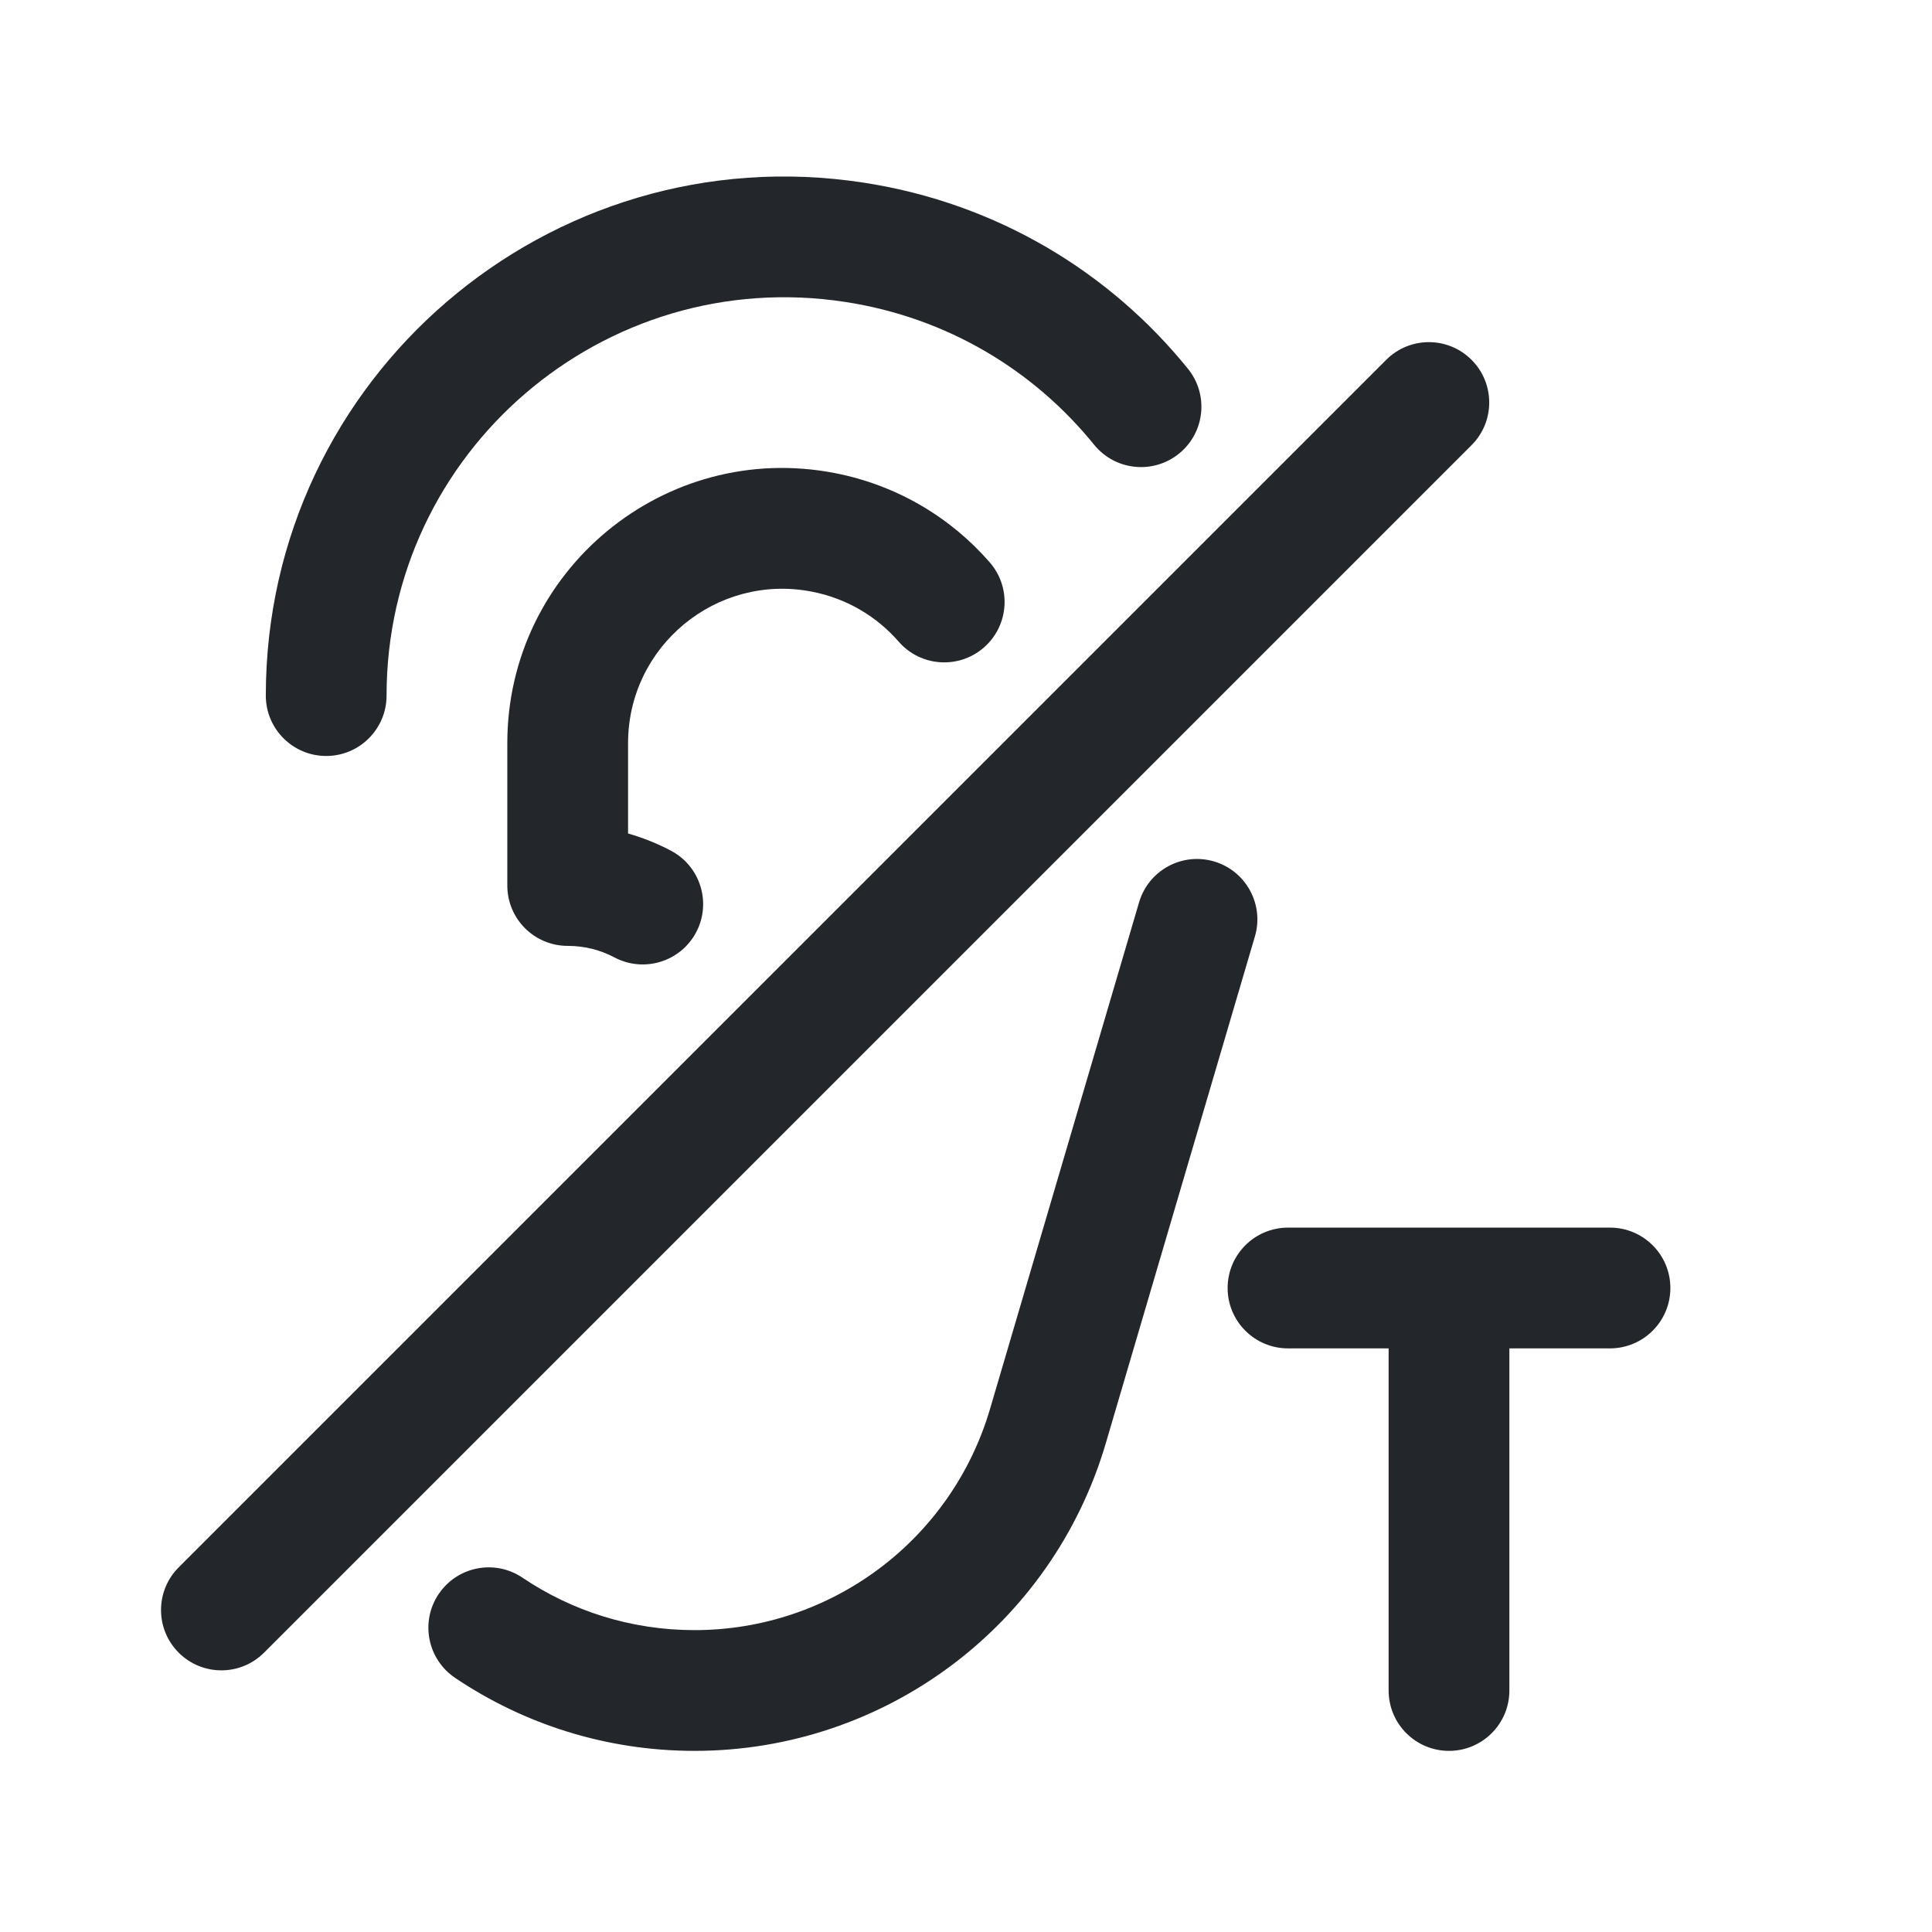<svg width="24" height="24" viewBox="0 0 24 24" fill="none" xmlns="http://www.w3.org/2000/svg">
<path fill-rule="evenodd" clip-rule="evenodd" d="M3.302 8.641C3.302 4.689 6.824 1.668 10.729 2.269C12.388 2.524 13.79 3.385 14.757 4.581C15.018 4.903 14.968 5.375 14.646 5.635C14.324 5.896 13.852 5.846 13.591 5.524C12.848 4.607 11.776 3.947 10.501 3.751C7.504 3.29 4.802 5.609 4.802 8.641C4.802 9.055 4.466 9.391 4.052 9.391C3.638 9.391 3.302 9.055 3.302 8.641ZM10.367 5.876C8.258 5.469 6.302 7.085 6.302 9.232V11C6.302 11.415 6.638 11.75 7.052 11.75C7.264 11.75 7.461 11.802 7.634 11.894C8.001 12.087 8.454 11.947 8.648 11.581C8.841 11.215 8.701 10.761 8.335 10.568C8.167 10.479 7.988 10.407 7.802 10.354V9.232C7.802 8.027 8.9 7.121 10.082 7.349C10.522 7.434 10.893 7.66 11.164 7.971C11.436 8.283 11.909 8.316 12.222 8.044C12.534 7.772 12.567 7.298 12.295 6.986C11.813 6.432 11.147 6.027 10.367 5.876ZM15.589 11.632C15.706 11.235 15.478 10.818 15.081 10.701C14.683 10.584 14.267 10.812 14.15 11.209L12.298 17.504C11.819 19.132 10.325 20.25 8.628 20.25C7.835 20.25 7.101 20.01 6.491 19.599C6.148 19.367 5.682 19.457 5.45 19.801C5.218 20.144 5.309 20.61 5.652 20.842C6.502 21.415 7.527 21.75 8.628 21.75C10.991 21.75 13.071 20.194 13.737 17.927L15.589 11.632ZM18.28 5.53C18.573 5.238 18.573 4.763 18.28 4.47C17.987 4.177 17.513 4.177 17.22 4.47L2.22 19.47C1.927 19.763 1.927 20.238 2.22 20.53C2.513 20.823 2.987 20.823 3.28 20.53L18.28 5.53ZM18.75 16.75H20C20.414 16.75 20.75 16.414 20.75 16C20.75 15.586 20.414 15.25 20 15.25H18H16C15.586 15.25 15.25 15.586 15.25 16C15.25 16.414 15.586 16.75 16 16.75H17.25V21C17.25 21.414 17.586 21.75 18 21.75C18.414 21.75 18.75 21.414 18.75 21V16.75Z" fill="#23262A"/>
</svg>
